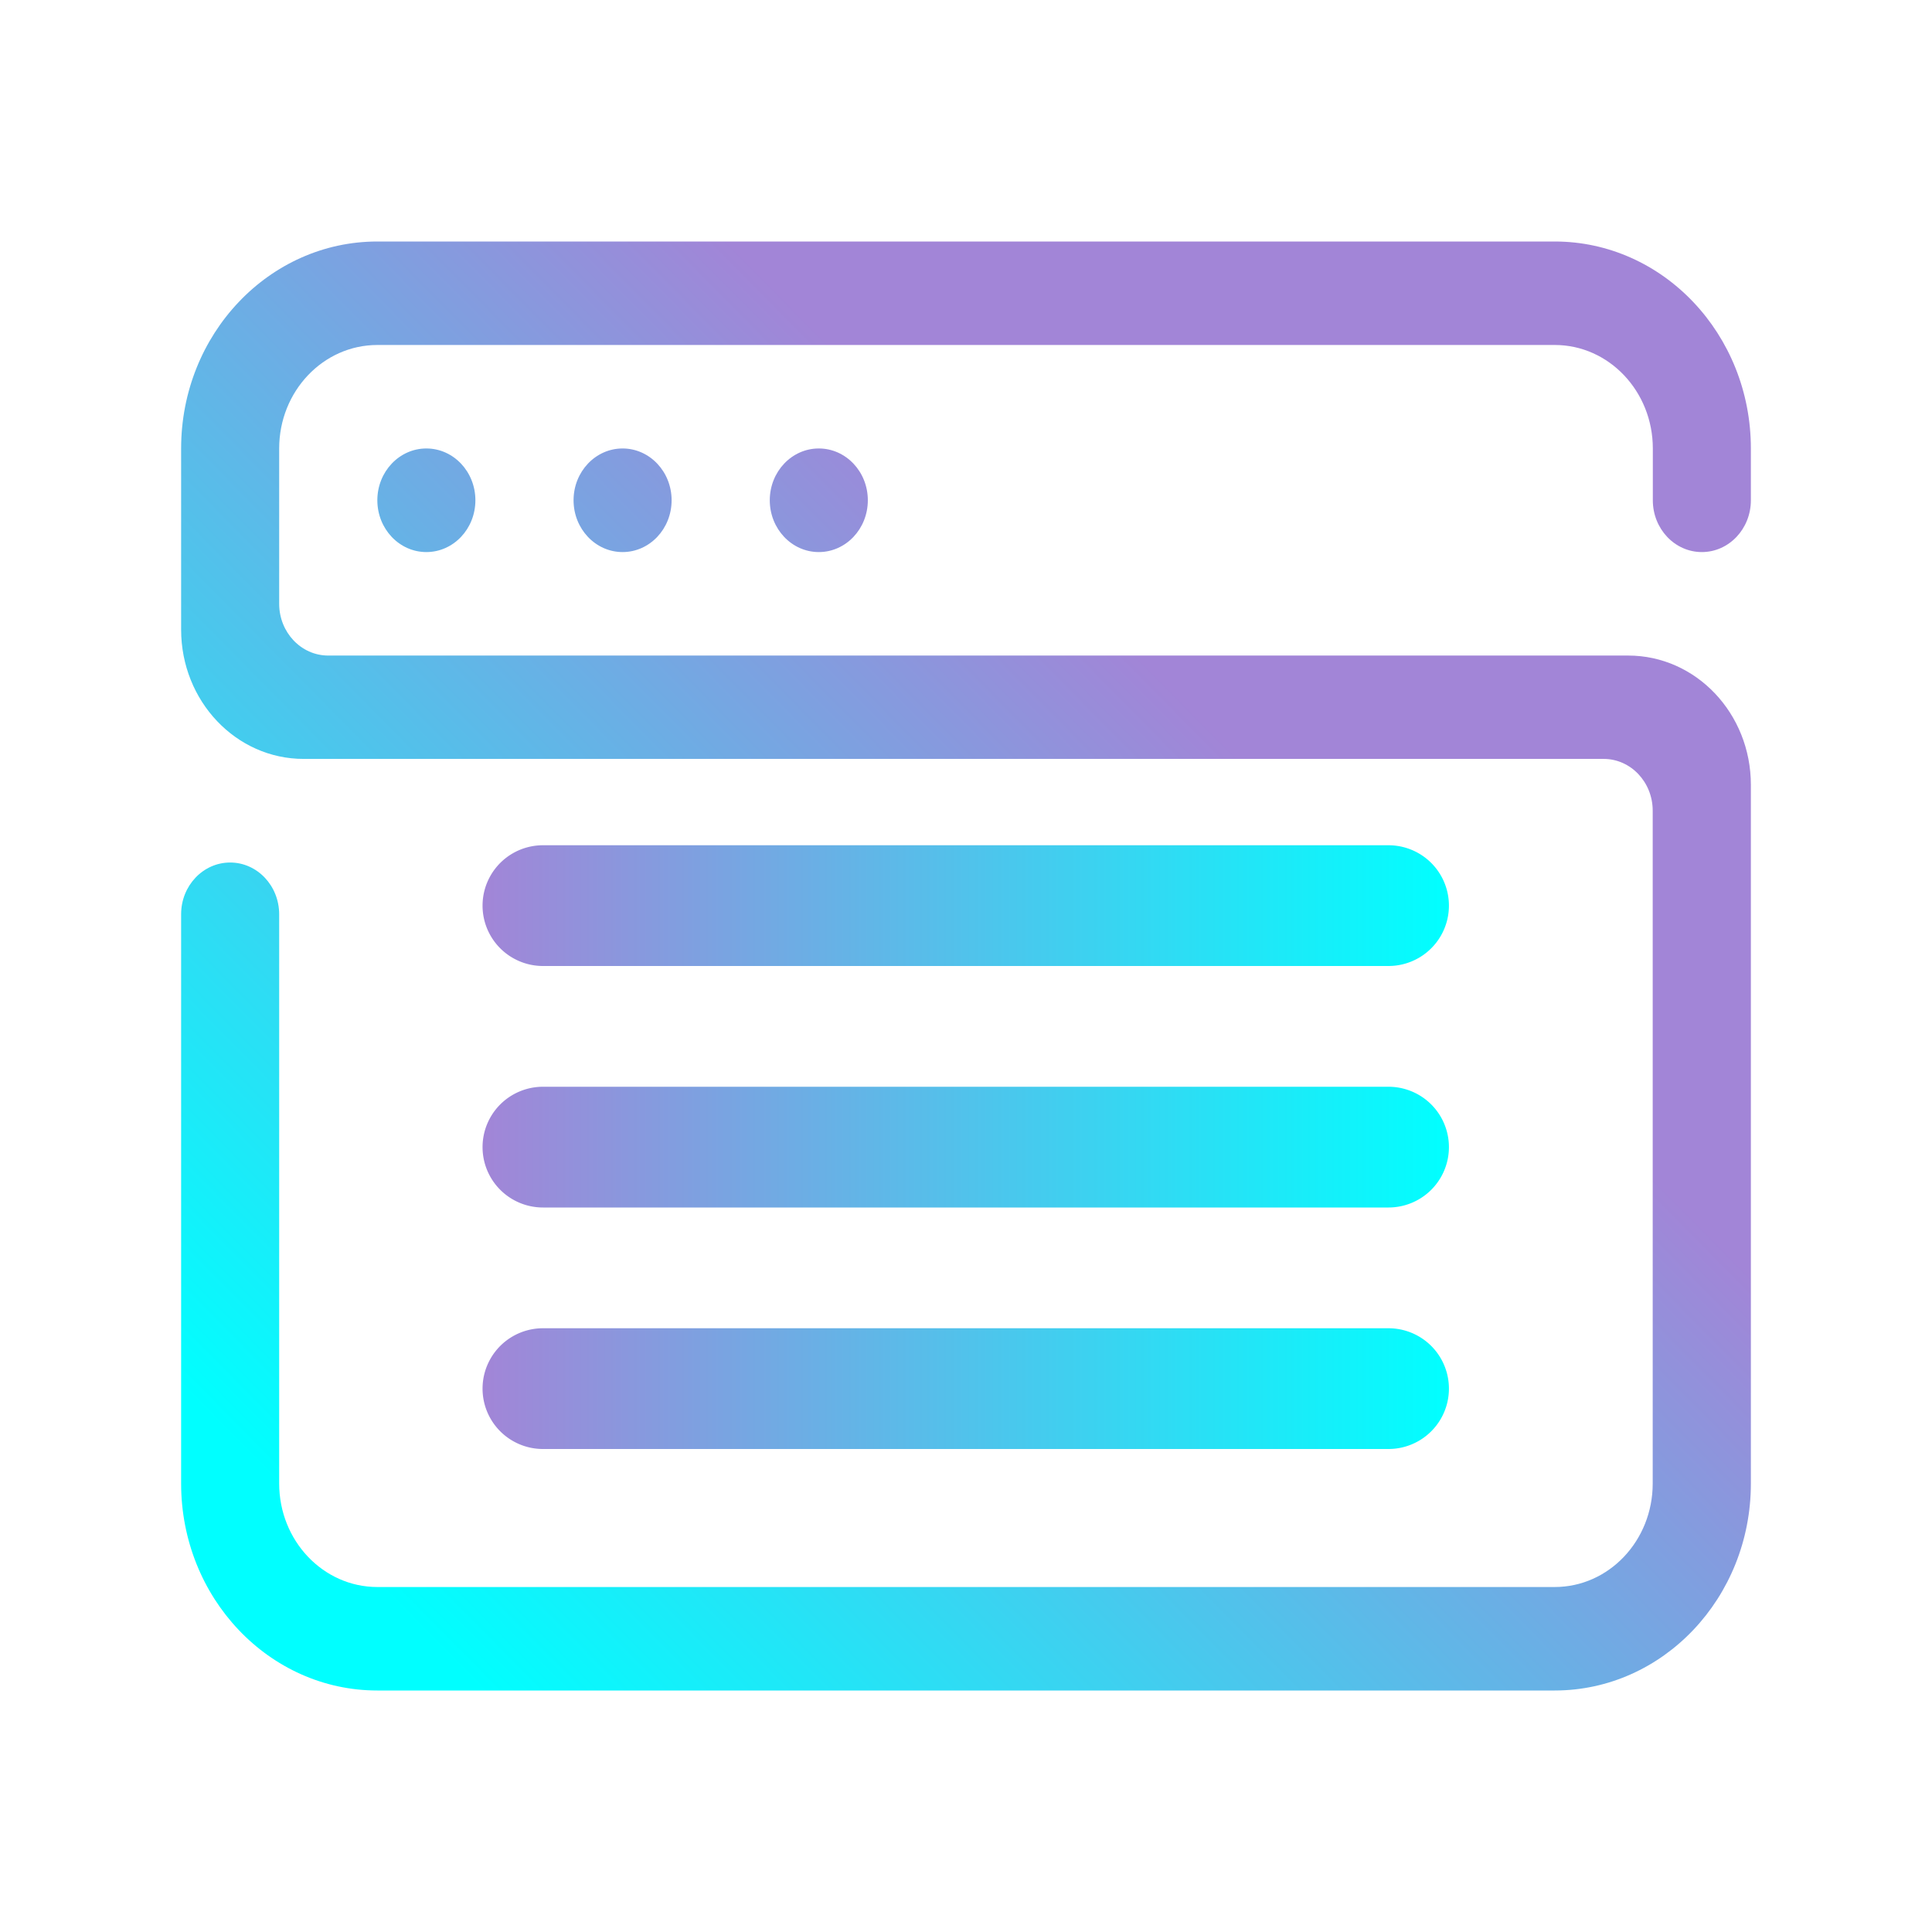 <?xml version="1.0" encoding="UTF-8" standalone="no"?>
<svg
   width="16"
   version="1.1"
   height="16"
   id="svg1532"
   sodipodi:docname="preferences-desktop-menu-edit.svg"
   inkscape:version="1.3 (0e150ed6c4, 2023-07-21)"
   xmlns:inkscape="http://www.inkscape.org/namespaces/inkscape"
   xmlns:sodipodi="http://sodipodi.sourceforge.net/DTD/sodipodi-0.dtd"
   xmlns:xlink="http://www.w3.org/1999/xlink"
   xmlns="http://www.w3.org/2000/svg"
   xmlns:svg="http://www.w3.org/2000/svg">
  <sodipodi:namedview
     id="namedview1534"
     pagecolor="#ffffff"
     bordercolor="#666666"
     borderopacity="1.0"
     inkscape:showpageshadow="2"
     inkscape:pageopacity="0.0"
     inkscape:pagecheckerboard="0"
     inkscape:deskcolor="#d1d1d1"
     showgrid="true"
     inkscape:zoom="22.512993"
     inkscape:cx="7.2180541"
     inkscape:cy="5.8410715"
     inkscape:window-width="1920"
     inkscape:window-height="994"
     inkscape:window-x="0"
     inkscape:window-y="0"
     inkscape:window-maximized="1"
     inkscape:current-layer="svg1532">
    <inkscape:grid
       id="grid5"
       units="px"
       originx="0"
       originy="0"
       spacingx="1"
       spacingy="1"
       empcolor="#0099e5"
       empopacity="0.302"
       color="#0099e5"
       opacity="0.149"
       empspacing="5"
       dotted="false"
       gridanglex="30"
       gridanglez="30"
       visible="true" />
  </sodipodi:namedview>
  <defs
     id="defs1446">
    <linearGradient
       id="linearGradient5"
       inkscape:collect="always">
      <stop
         style="stop-color:#00ffff;stop-opacity:1"
         offset="0"
         id="stop3" />
      <stop
         style="stop-color:#a285d7;stop-opacity:1;"
         offset="1"
         id="stop4" />
    </linearGradient>
    <linearGradient
       id="linearGradient4378">
      <stop
         style="stop-color:#eff1f1"
         id="stop1427" />
      <stop
         offset="1"
         style="stop-color:#cfd5d5"
         id="stop1429" />
    </linearGradient>
    <linearGradient
       id="linearGradient4279">
      <stop
         id="stop1432" />
      <stop
         offset="1"
         style="stop-opacity:0"
         id="stop1434" />
    </linearGradient>
    <linearGradient
       xlink:href="#linearGradient4816"
       id="linearGradient4503"
       y1="37"
       y2="4"
       x2="0"
       gradientUnits="userSpaceOnUse"
       gradientTransform="translate(60.351,-44.85)" />
    <linearGradient
       xlink:href="#linearGradient4279"
       id="linearGradient4503-6"
       y1="22.313"
       x1="20.438"
       y2="25.406"
       x2="23.531"
       gradientUnits="userSpaceOnUse"
       gradientTransform="translate(60.351,-44.85)" />
    <linearGradient
       id="linearGradient4816">
      <stop
         style="stop-color:#da4453"
         id="stop1439" />
      <stop
         offset="1"
         style="stop-color:#ff7336"
         id="stop1441" />
    </linearGradient>
    <linearGradient
       xlink:href="#linearGradient4378"
       id="linearGradient4384"
       y1="16"
       y2="44"
       x2="0"
       gradientUnits="userSpaceOnUse"
       gradientTransform="matrix(1,0,0,1.036,8.661,-56.422)" />
    <linearGradient
       xlink:href="#linearGradient4378"
       id="linearGradient4384-3"
       y1="16"
       y2="44"
       x2="0"
       gradientUnits="userSpaceOnUse"
       gradientTransform="translate(29.661,-61.85)" />
    <linearGradient
       id="linearGradient80038"
       x1="33.014"
       x2="34.219"
       y1="10.136"
       y2="9.447"
       gradientTransform="matrix(2.604,-0.467,0.467,2.604,-58.59,25.425)"
       gradientUnits="userSpaceOnUse">
      <stop
         stop-color="#3c292c"
         offset="0"
         id="stop236" />
      <stop
         stop-color="#c2bbc2"
         offset=".156"
         id="stop238" />
      <stop
         stop-color="#50393c"
         offset=".43"
         id="stop240" />
      <stop
         stop-color="#dddee3"
         offset=".602"
         id="stop242" />
      <stop
         stop-color="#6a5a5b"
         offset=".89"
         id="stop244" />
      <stop
         stop-color="#806e74"
         offset="1"
         id="stop246" />
    </linearGradient>
    <linearGradient
       id="linearGradient126082"
       x1="33.173"
       x2="34.636"
       y1="10.722"
       y2="9.847"
       gradientTransform="matrix(2.604,-0.467,0.467,2.604,-58.59,25.425)"
       gradientUnits="userSpaceOnUse">
      <stop
         stop-color="#533c3c"
         offset="0"
         id="stop249" />
      <stop
         stop-color="#c2bac0"
         offset=".08"
         id="stop251" />
      <stop
         stop-color="#432c2d"
         offset=".468"
         id="stop253" />
      <stop
         stop-color="#cecbd2"
         offset=".602"
         id="stop255" />
      <stop
         stop-color="#675556"
         offset=".914"
         id="stop257" />
      <stop
         stop-color="#8a7b84"
         offset="1"
         id="stop259" />
    </linearGradient>
    <linearGradient
       id="linearGradient1902"
       x1="32"
       x2="32"
       y1="2.001"
       y2="61.906"
       gradientUnits="userSpaceOnUse"
       gradientTransform="matrix(0.7,0,0,0.7,-83.603,-19.589)">
      <stop
         stop-color="#f5f5f5"
         offset="0"
         id="stop311" />
      <stop
         stop-color="#dcdcdc"
         offset="1"
         id="stop313" />
    </linearGradient>
    <linearGradient
       id="linearGradient181487"
       x1="33.624"
       x2="35.493"
       y1="12.027"
       y2="10.924"
       gradientTransform="matrix(2.604,-0.467,0.467,2.604,-58.594,25.426)"
       gradientUnits="userSpaceOnUse">
      <stop
         stop-color="#542a2e"
         offset="0"
         id="stop262" />
      <stop
         stop-color="#482a2d"
         offset=".064"
         id="stop264" />
      <stop
         stop-color="#341e21"
         offset=".196"
         id="stop266" />
      <stop
         stop-color="#664748"
         offset=".535"
         id="stop268" />
      <stop
         stop-color="#d2cad1"
         offset=".669"
         id="stop270" />
      <stop
         stop-color="#55363a"
         offset=".952"
         id="stop272" />
      <stop
         stop-color="#70494f"
         offset="1"
         id="stop274" />
    </linearGradient>
    <linearGradient
       id="linearGradient2181"
       x1="32.855"
       x2="32.855"
       y1="1.768"
       y2="10.314"
       gradientTransform="matrix(2.604,-0.467,0.467,2.604,-62.6,26.143)"
       gradientUnits="userSpaceOnUse">
      <stop
         stop-color="#f6ffff"
         offset="0"
         id="stop219" />
      <stop
         stop-color="#583e3f"
         offset="1"
         id="stop221" />
    </linearGradient>
    <linearGradient
       id="linearGradient27086"
       x1="32.855"
       x2="32.855"
       y1="1.768"
       y2="10.314"
       gradientTransform="matrix(2.565,-0.46,0.46,2.565,-61.272,26.15)"
       gradientUnits="userSpaceOnUse">
      <stop
         stop-color="#f4fbfb"
         offset="0"
         id="stop224" />
      <stop
         stop-color="#565050"
         offset=".5"
         id="stop226" />
      <stop
         stop-color="#c2b4b2"
         offset="1"
         id="stop228" />
    </linearGradient>
    <radialGradient
       id="radialGradient1539"
       cx="33.299"
       cy="5.984"
       r="3.27"
       gradientTransform="matrix(2.646,0,0,2.646,-67.366,14.819)"
       gradientUnits="userSpaceOnUse">
      <stop
         stop-color="#fff"
         stop-opacity=".204"
         offset="0"
         id="stop212" />
      <stop
         stop-color="#fff"
         stop-opacity=".204"
         offset=".7"
         id="stop214" />
      <stop
         stop-color="#191919"
         offset="1"
         id="stop216" />
    </radialGradient>
    <linearGradient
       id="linearGradient59103"
       x1="31.418"
       x2="31.418"
       y1="9.307"
       y2="2.617"
       gradientTransform="matrix(2.646,0,0,2.646,-62.223,14.69)"
       gradientUnits="userSpaceOnUse">
      <stop
         stop-color="#f3f7f6"
         offset="0"
         id="stop231" />
      <stop
         stop-color="#605e5d"
         offset="1"
         id="stop233" />
    </linearGradient>
    <linearGradient
       id="linearGradient997"
       x1="-228.54"
       x2="-228.54"
       y1="49.422"
       y2="52.342"
       gradientTransform="translate(237.02,-44.947)"
       gradientUnits="userSpaceOnUse">
      <stop
         stop-color="#fff"
         offset="0"
         id="stop283" />
      <stop
         stop-color="#fff"
         stop-opacity="0"
         offset="1"
         id="stop285" />
    </linearGradient>
    <filter
       id="filter1229"
       x="-0.069"
       y="-0.107"
       width="1.138"
       height="1.214"
       color-interpolation-filters="sRGB">
      <feGaussianBlur
         stdDeviation="0.135"
         id="feGaussianBlur277" />
    </filter>
    <filter
       id="filter1924"
       x="-0.069"
       y="-0.107"
       width="1.138"
       height="1.214"
       color-interpolation-filters="sRGB">
      <feGaussianBlur
         stdDeviation="0.135"
         id="feGaussianBlur1922" />
    </filter>
    <linearGradient
       id="linearGradient2680-0"
       x1="121.63"
       x2="121.63"
       y1="9.125"
       y2="6.411"
       gradientTransform="matrix(2.132,0,-3.4848601e-8,2.148,-230.466,5.73)"
       gradientUnits="userSpaceOnUse">
      <stop
         stop-color="#dc145f"
         offset="0"
         id="stop8898" />
      <stop
         stop-color="#fa415f"
         offset="1"
         id="stop8900" />
    </linearGradient>
    <linearGradient
       id="linearGradient2684-6"
       x1="121.63"
       x2="121.63"
       y1="9.125"
       y2="6.411"
       gradientTransform="matrix(2.132,0,-3.987767e-8,2.148,-307.373,-28.718)"
       gradientUnits="userSpaceOnUse">
      <stop
         stop-color="#4100c3"
         offset="0"
         id="stop8903" />
      <stop
         stop-color="#8214dc"
         offset="1"
         id="stop8905" />
    </linearGradient>
    <linearGradient
       id="linearGradient2688-1"
       x1="121.63"
       x2="121.63"
       y1="9.125"
       y2="6.411"
       gradientTransform="matrix(2.132,0,-3.987767e-8,2.148,-307.373,-20.48)"
       gradientUnits="userSpaceOnUse">
      <stop
         stop-color="#1982e1"
         offset="0"
         id="stop8908" />
      <stop
         stop-color="#1eaff0"
         offset="1"
         id="stop8910" />
    </linearGradient>
    <linearGradient
       xlink:href="#linearGradient4816"
       id="linearGradient4503-0"
       y1="37"
       y2="4"
       x2="0"
       gradientUnits="userSpaceOnUse"
       gradientTransform="matrix(0.66,0,0,0.66,-72.251,-14.43)" />
    <linearGradient
       xlink:href="#linearGradient4279"
       id="linearGradient4503-6-9"
       y1="22.313"
       x1="20.438"
       y2="25.406"
       x2="23.531"
       gradientUnits="userSpaceOnUse"
       gradientTransform="matrix(0.66,0,0,0.66,-72.251,-14.43)" />
    <linearGradient
       id="linearGradient80038-7"
       x1="33.014"
       x2="34.219"
       y1="10.136"
       y2="9.447"
       gradientTransform="matrix(1.984,-0.356,0.356,1.984,26.406,12.935)"
       gradientUnits="userSpaceOnUse">
      <stop
         stop-color="#3c292c"
         offset="0"
         id="stop236-5" />
      <stop
         stop-color="#c2bbc2"
         offset=".156"
         id="stop238-3" />
      <stop
         stop-color="#50393c"
         offset=".43"
         id="stop240-5" />
      <stop
         stop-color="#dddee3"
         offset=".602"
         id="stop242-6" />
      <stop
         stop-color="#6a5a5b"
         offset=".89"
         id="stop244-2" />
      <stop
         stop-color="#806e74"
         offset="1"
         id="stop246-9" />
    </linearGradient>
    <linearGradient
       id="linearGradient126082-1"
       x1="33.173"
       x2="34.636"
       y1="10.722"
       y2="9.847"
       gradientTransform="matrix(1.984,-0.356,0.356,1.984,26.406,12.935)"
       gradientUnits="userSpaceOnUse">
      <stop
         stop-color="#533c3c"
         offset="0"
         id="stop249-2" />
      <stop
         stop-color="#c2bac0"
         offset=".08"
         id="stop251-7" />
      <stop
         stop-color="#432c2d"
         offset=".468"
         id="stop253-0" />
      <stop
         stop-color="#cecbd2"
         offset=".602"
         id="stop255-9" />
      <stop
         stop-color="#675556"
         offset=".914"
         id="stop257-3" />
      <stop
         stop-color="#8a7b84"
         offset="1"
         id="stop259-6" />
    </linearGradient>
    <linearGradient
       id="linearGradient1902-0"
       x1="32"
       x2="32"
       y1="2.001"
       y2="61.906"
       gradientUnits="userSpaceOnUse"
       gradientTransform="matrix(0.533,0,0,0.533,72.265,-5.217)">
      <stop
         stop-color="#f5f5f5"
         offset="0"
         id="stop311-6" />
      <stop
         stop-color="#dcdcdc"
         offset="1"
         id="stop313-2" />
    </linearGradient>
    <linearGradient
       id="linearGradient181487-6"
       x1="33.624"
       x2="35.493"
       y1="12.027"
       y2="10.924"
       gradientTransform="matrix(1.984,-0.356,0.356,1.984,26.403,12.936)"
       gradientUnits="userSpaceOnUse">
      <stop
         stop-color="#542a2e"
         offset="0"
         id="stop262-1" />
      <stop
         stop-color="#482a2d"
         offset=".064"
         id="stop264-8" />
      <stop
         stop-color="#341e21"
         offset=".196"
         id="stop266-7" />
      <stop
         stop-color="#664748"
         offset=".535"
         id="stop268-9" />
      <stop
         stop-color="#d2cad1"
         offset=".669"
         id="stop270-2" />
      <stop
         stop-color="#55363a"
         offset=".952"
         id="stop272-0" />
      <stop
         stop-color="#70494f"
         offset="1"
         id="stop274-2" />
    </linearGradient>
    <linearGradient
       id="linearGradient2181-3"
       x1="32.855"
       x2="32.855"
       y1="1.768"
       y2="10.314"
       gradientTransform="matrix(1.984,-0.356,0.356,1.984,23.35,13.483)"
       gradientUnits="userSpaceOnUse">
      <stop
         stop-color="#f6ffff"
         offset="0"
         id="stop219-7" />
      <stop
         stop-color="#583e3f"
         offset="1"
         id="stop221-5" />
    </linearGradient>
    <linearGradient
       id="linearGradient27086-9"
       x1="32.855"
       x2="32.855"
       y1="1.768"
       y2="10.314"
       gradientTransform="matrix(1.954,-0.35,0.35,1.954,24.362,13.488)"
       gradientUnits="userSpaceOnUse">
      <stop
         stop-color="#f4fbfb"
         offset="0"
         id="stop224-2" />
      <stop
         stop-color="#565050"
         offset=".5"
         id="stop226-2" />
      <stop
         stop-color="#c2b4b2"
         offset="1"
         id="stop228-8" />
    </linearGradient>
    <radialGradient
       id="radialGradient1539-3"
       cx="33.299"
       cy="5.984"
       r="3.27"
       gradientTransform="matrix(2.646,0,0,2.646,-64.134,19.462)"
       gradientUnits="userSpaceOnUse">
      <stop
         stop-color="#fff"
         stop-opacity=".204"
         offset="0"
         id="stop212-8" />
      <stop
         stop-color="#fff"
         stop-opacity=".204"
         offset=".7"
         id="stop214-3" />
      <stop
         stop-color="#191919"
         offset="1"
         id="stop216-3" />
    </radialGradient>
    <linearGradient
       id="linearGradient59103-9"
       x1="31.418"
       x2="31.418"
       y1="9.307"
       y2="2.617"
       gradientTransform="matrix(2.016,0,0,2.016,23.659,17.391)"
       gradientUnits="userSpaceOnUse">
      <stop
         stop-color="#f3f7f6"
         offset="0"
         id="stop231-7" />
      <stop
         stop-color="#605e5d"
         offset="1"
         id="stop233-3" />
    </linearGradient>
    <filter
       id="filter1229-6"
       x="-0.069"
       y="-0.107"
       width="1.138"
       height="1.214"
       color-interpolation-filters="sRGB">
      <feGaussianBlur
         stdDeviation="0.135"
         id="feGaussianBlur277-8" />
    </filter>
    <filter
       id="filter616"
       x="-0.069"
       y="-0.107"
       width="1.138"
       height="1.214"
       color-interpolation-filters="sRGB">
      <feGaussianBlur
         stdDeviation="0.135"
         id="feGaussianBlur614" />
    </filter>
    <linearGradient
       xlink:href="#linearGradient4816"
       id="linearGradient4503-0-4"
       y1="37"
       y2="4"
       x2="0"
       gradientUnits="userSpaceOnUse"
       gradientTransform="matrix(0.66,0,0,0.66,16.953,10.759)" />
    <linearGradient
       inkscape:collect="always"
       xlink:href="#linearGradient5"
       id="linearGradient2"
       x1="2"
       y1="14.429"
       x2="10.806"
       y2="5.857"
       gradientUnits="userSpaceOnUse"
       gradientTransform="matrix(0.813,0,0,0.8,1.5,1.6)" />
    <linearGradient
       inkscape:collect="always"
       xlink:href="#linearGradient5"
       id="linearGradient4"
       x1="4"
       y1="17"
       x2="20"
       y2="17"
       gradientUnits="userSpaceOnUse"
       gradientTransform="matrix(0.985,0,0,1.25,-0.295,-4)" />
    <linearGradient
       inkscape:collect="always"
       xlink:href="#linearGradient5"
       id="linearGradient6"
       x1="4"
       y1="12"
       x2="20"
       y2="12"
       gradientUnits="userSpaceOnUse"
       gradientTransform="matrix(0.985,0,0,1.25,-0.295,-2.75)" />
    <linearGradient
       inkscape:collect="always"
       xlink:href="#linearGradient5"
       id="linearGradient8"
       x1="4"
       y1="7"
       x2="20"
       y2="7"
       gradientUnits="userSpaceOnUse"
       gradientTransform="matrix(0.985,0,0,1.25,-0.295,-1.5)" />
  </defs>
  <path
     fill-rule="evenodd"
     clip-rule="evenodd"
     d="m 3.125,4.143 c 0,-0.237 0.182,-0.429 0.406,-0.429 0.224,0 0.406,0.192 0.406,0.429 0,0.237 -0.182,0.429 -0.406,0.429 -0.224,0 -0.406,-0.192 -0.406,-0.429 z m 1.625,0 c 0,-0.237 0.182,-0.429 0.406,-0.429 0.224,0 0.406,0.192 0.406,0.429 0,0.237 -0.182,0.429 -0.406,0.429 -0.224,0 -0.406,-0.192 -0.406,-0.429 z m 1.625,0 c 0,-0.237 0.182,-0.429 0.406,-0.429 0.224,0 0.406,0.192 0.406,0.429 0,0.237 -0.182,0.429 -0.406,0.429 -0.224,0 -0.406,-0.192 -0.406,-0.429 z M 14.5,6.5 v 5.786 C 14.5,13.232 13.772,14 12.875,14 H 3.125 C 2.228,14 1.5,13.232 1.5,12.286 V 7.571 C 1.5,7.335 1.682,7.143 1.906,7.143 c 0.224,0 0.406,0.192 0.406,0.429 v 4.714 c 0,0.473 0.364,0.857 0.813,0.857 h 9.75 c 0.449,0 0.812,-0.384 0.812,-0.857 V 6.714 c 0,-0.237 -0.182,-0.429 -0.406,-0.429 H 2.516 C 1.955,6.286 1.5,5.806 1.5,5.214 v -1.5 C 1.5,2.768 2.228,2 3.125,2 H 12.875 C 13.772,2 14.5,2.768 14.5,3.714 v 0.429 c 0,0.237 -0.182,0.429 -0.406,0.429 -0.224,0 -0.406,-0.192 -0.406,-0.429 V 3.714 c 0,-0.473 -0.364,-0.857 -0.812,-0.857 H 3.125 c -0.449,0 -0.813,0.384 -0.813,0.857 V 5 c 0,0.237 0.182,0.429 0.406,0.429 H 13.484 C 14.045,5.429 14.5,5.908 14.5,6.5 Z"
     id="path2"
     style="fill:url(#linearGradient2);stroke-width:0.026" />
  <g
     class="ColorScheme-Text"
     style="color:#484848;fill:currentColor"
     transform="matrix(-0.508,0,0,-0.4,13.85,14.4)"
     id="g3">
    <path
       d="m 4.628,6 a 0.985,1.25 0 0 0 0,2.5 H 18.412 a 0.985,1.25 0 0 0 0,-2.5 z"
       id="path1"
       style="fill:url(#linearGradient8);stroke-width:1.109" />
    <path
       d="m 4.628,11 a 0.985,1.25 0 0 0 0,2.5 H 18.412 a 0.985,1.25 0 0 0 0,-2.5 z"
       id="path2-3"
       style="fill:url(#linearGradient6);stroke-width:1.109" />
    <path
       d="m 4.628,16 a 0.985,1.25 0 0 0 0,2.5 H 18.412 a 0.985,1.25 0 0 0 0,-2.5 z"
       id="path3"
       style="fill:url(#linearGradient4);stroke-width:1.109" />
  </g>
</svg>
